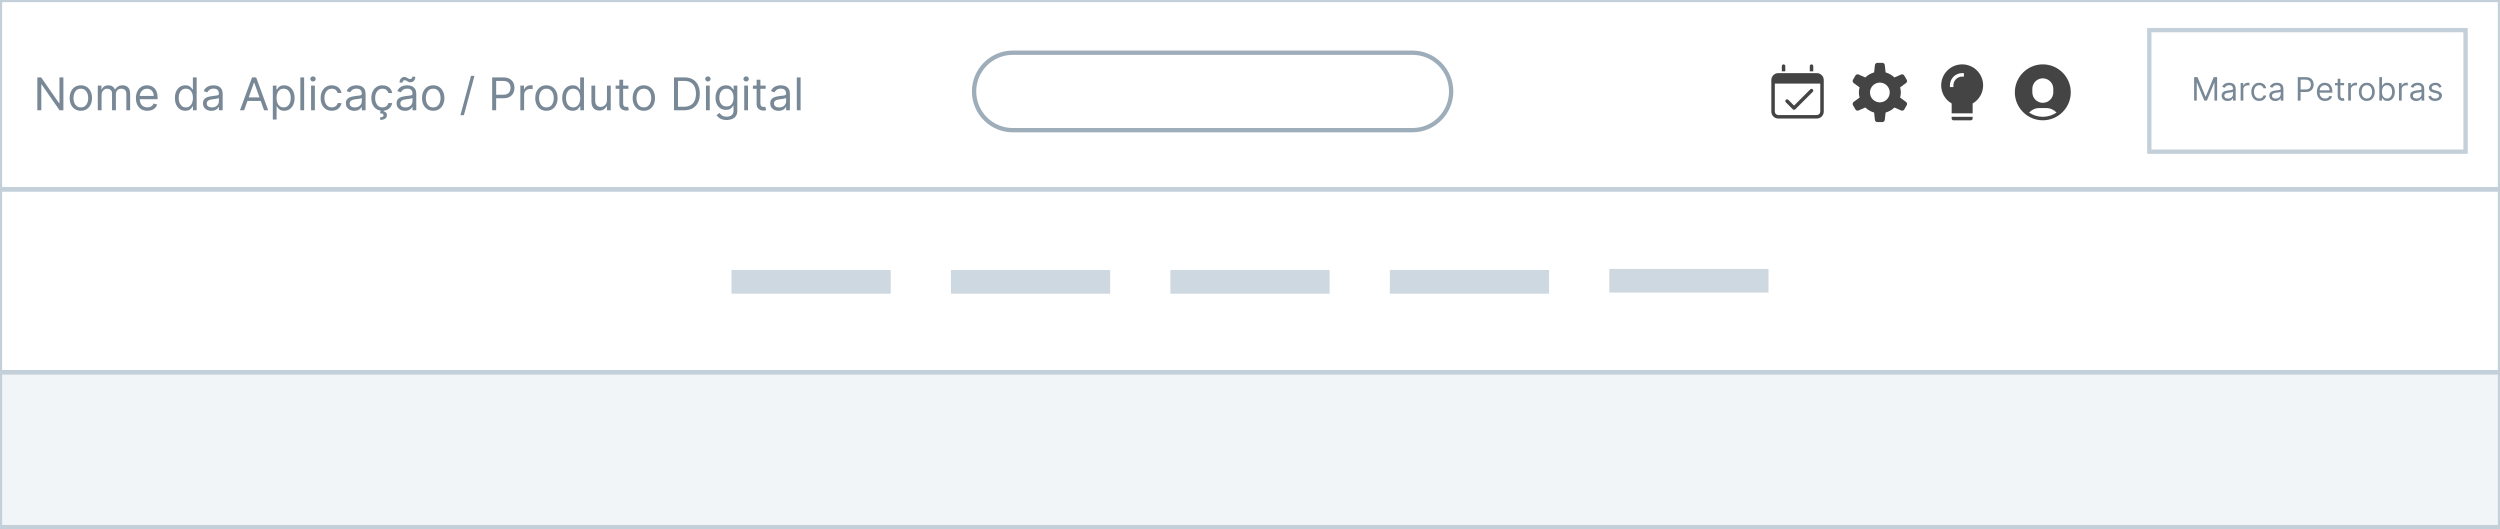 <svg width="1162" height="246" viewBox="0 0 1162 246" fill="none" xmlns="http://www.w3.org/2000/svg">
<rect x="0" y="0" width="1162" height="246" fill="#333333" stroke="none"/>
<g clip-path="url(#clip0_1_567)">
<rect width="1162" height="246" fill="white"/>
<path d="M1162 173H0V245H1162V173Z" fill="#F2F5F7" stroke="#C3CFD9" stroke-width="2"/>
<path d="M1162 0H0V88H1162V0Z" stroke="#C3CFD9" stroke-width="2"/>
<path d="M656.5 24.5H470.75C460.809 24.5 452.75 32.559 452.75 42.5C452.75 52.441 460.809 60.5 470.75 60.5H656.5C666.441 60.5 674.5 52.441 674.5 42.5C674.5 32.559 666.441 24.5 656.5 24.5Z" stroke="#9EADBA" stroke-width="2" stroke-linecap="round" stroke-linejoin="round"/>
<path d="M29.46 35.977V51.25H27.671L19.348 39.258H19.199V51.25H17.349V35.977H19.139L27.491 47.999H27.641V35.977H29.46ZM37.576 51.489C36.542 51.489 35.634 51.242 34.854 50.75C34.078 50.258 33.472 49.57 33.034 48.685C32.602 47.8 32.385 46.766 32.385 45.582C32.385 44.389 32.602 43.348 33.034 42.458C33.472 41.568 34.078 40.877 34.854 40.385C35.634 39.892 36.542 39.646 37.576 39.646C38.61 39.646 39.515 39.892 40.29 40.385C41.071 40.877 41.677 41.568 42.11 42.458C42.547 43.348 42.766 44.389 42.766 45.582C42.766 46.766 42.547 47.8 42.11 48.685C41.677 49.57 41.071 50.258 40.29 50.75C39.515 51.242 38.61 51.489 37.576 51.489ZM37.576 49.908C38.361 49.908 39.008 49.706 39.515 49.304C40.022 48.901 40.397 48.371 40.641 47.715C40.884 47.059 41.006 46.348 41.006 45.582C41.006 44.817 40.884 44.103 40.641 43.442C40.397 42.781 40.022 42.246 39.515 41.839C39.008 41.431 38.361 41.227 37.576 41.227C36.79 41.227 36.144 41.431 35.637 41.839C35.13 42.246 34.754 42.781 34.511 43.442C34.267 44.103 34.145 44.817 34.145 45.582C34.145 46.348 34.267 47.059 34.511 47.715C34.754 48.371 35.13 48.901 35.637 49.304C36.144 49.706 36.79 49.908 37.576 49.908ZM45.453 51.25V39.795H47.153V41.585H47.302C47.541 40.974 47.926 40.499 48.458 40.161C48.99 39.818 49.629 39.646 50.374 39.646C51.13 39.646 51.759 39.818 52.261 40.161C52.768 40.499 53.163 40.974 53.447 41.585H53.566C53.86 40.994 54.3 40.524 54.886 40.176C55.473 39.823 56.176 39.646 56.997 39.646C58.021 39.646 58.858 39.967 59.51 40.608C60.161 41.245 60.487 42.236 60.487 43.584V51.25H58.727V43.584C58.727 42.739 58.496 42.135 58.033 41.772C57.571 41.409 57.026 41.227 56.4 41.227C55.595 41.227 54.971 41.471 54.528 41.958C54.086 42.44 53.864 43.052 53.864 43.793V51.25H52.075V43.405C52.075 42.754 51.864 42.229 51.441 41.831C51.018 41.429 50.474 41.227 49.808 41.227C49.35 41.227 48.923 41.349 48.525 41.593C48.132 41.836 47.814 42.174 47.571 42.607C47.332 43.034 47.212 43.529 47.212 44.091V51.25H45.453ZM68.507 51.489C67.403 51.489 66.451 51.245 65.651 50.758C64.856 50.266 64.242 49.58 63.809 48.7C63.381 47.815 63.168 46.785 63.168 45.612C63.168 44.439 63.381 43.405 63.809 42.51C64.242 41.61 64.843 40.909 65.614 40.407C66.389 39.9 67.294 39.646 68.328 39.646C68.925 39.646 69.514 39.746 70.096 39.945C70.677 40.144 71.207 40.467 71.684 40.914C72.161 41.356 72.541 41.943 72.825 42.674C73.108 43.405 73.25 44.305 73.25 45.374V46.119H64.421V44.598H71.46C71.46 43.952 71.331 43.375 71.072 42.868C70.819 42.361 70.456 41.961 69.984 41.667C69.516 41.374 68.965 41.227 68.328 41.227C67.627 41.227 67.021 41.401 66.508 41.749C66.001 42.092 65.611 42.54 65.338 43.092C65.064 43.644 64.928 44.235 64.928 44.867V45.881C64.928 46.746 65.077 47.479 65.375 48.081C65.678 48.677 66.098 49.132 66.635 49.445C67.172 49.754 67.796 49.908 68.507 49.908C68.969 49.908 69.387 49.843 69.76 49.714C70.138 49.58 70.463 49.381 70.737 49.117C71.01 48.849 71.222 48.516 71.371 48.118L73.071 48.595C72.892 49.172 72.591 49.679 72.169 50.117C71.746 50.549 71.224 50.887 70.603 51.131C69.981 51.369 69.283 51.489 68.507 51.489ZM86.159 51.489C85.204 51.489 84.362 51.248 83.631 50.765C82.9 50.278 82.328 49.592 81.915 48.707C81.503 47.817 81.296 46.766 81.296 45.553C81.296 44.349 81.503 43.305 81.915 42.42C82.328 41.535 82.902 40.852 83.638 40.37C84.374 39.887 85.224 39.646 86.189 39.646C86.934 39.646 87.523 39.771 87.956 40.019C88.394 40.263 88.727 40.541 88.955 40.854C89.189 41.163 89.37 41.416 89.5 41.615H89.649V35.977H91.409V51.25H89.709V49.49H89.5C89.37 49.699 89.186 49.962 88.948 50.281C88.709 50.594 88.369 50.875 87.926 51.123C87.484 51.367 86.894 51.489 86.159 51.489ZM86.397 49.908C87.103 49.908 87.7 49.724 88.187 49.356C88.674 48.983 89.045 48.468 89.298 47.812C89.552 47.151 89.679 46.388 89.679 45.523C89.679 44.668 89.554 43.919 89.306 43.278C89.057 42.632 88.689 42.13 88.202 41.772C87.715 41.409 87.113 41.227 86.397 41.227C85.652 41.227 85.03 41.419 84.533 41.801C84.041 42.179 83.671 42.694 83.422 43.345C83.178 43.992 83.056 44.717 83.056 45.523C83.056 46.338 83.181 47.079 83.429 47.745C83.683 48.406 84.056 48.933 84.548 49.326C85.045 49.714 85.662 49.908 86.397 49.908ZM98.247 51.519C97.521 51.519 96.863 51.382 96.271 51.108C95.679 50.83 95.21 50.43 94.862 49.908C94.513 49.381 94.34 48.744 94.34 47.999C94.34 47.342 94.469 46.81 94.727 46.403C94.986 45.99 95.331 45.667 95.764 45.433C96.196 45.2 96.674 45.026 97.196 44.911C97.723 44.792 98.252 44.697 98.784 44.628C99.48 44.538 100.044 44.471 100.477 44.426C100.914 44.377 101.233 44.295 101.431 44.18C101.635 44.066 101.737 43.867 101.737 43.584V43.524C101.737 42.788 101.536 42.217 101.133 41.809C100.735 41.401 100.131 41.197 99.321 41.197C98.481 41.197 97.822 41.381 97.345 41.749C96.868 42.117 96.532 42.51 96.338 42.928L94.668 42.331C94.966 41.635 95.364 41.093 95.861 40.705C96.363 40.312 96.91 40.039 97.501 39.885C98.098 39.726 98.685 39.646 99.261 39.646C99.629 39.646 100.052 39.691 100.529 39.781C101.011 39.865 101.476 40.041 101.924 40.31C102.376 40.578 102.751 40.984 103.05 41.526C103.348 42.068 103.497 42.793 103.497 43.703V51.25H101.737V49.699H101.648C101.528 49.947 101.33 50.213 101.051 50.497C100.773 50.78 100.402 51.021 99.94 51.22C99.478 51.419 98.913 51.519 98.247 51.519ZM98.516 49.938C99.212 49.938 99.798 49.801 100.276 49.527C100.758 49.254 101.121 48.901 101.364 48.468C101.613 48.036 101.737 47.581 101.737 47.104V45.493C101.663 45.582 101.499 45.664 101.245 45.739C100.996 45.809 100.708 45.871 100.38 45.925C100.057 45.975 99.741 46.02 99.433 46.06C99.13 46.094 98.883 46.124 98.695 46.149C98.237 46.209 97.81 46.306 97.412 46.44C97.019 46.569 96.701 46.766 96.457 47.029C96.219 47.288 96.099 47.641 96.099 48.088C96.099 48.7 96.326 49.162 96.778 49.475C97.235 49.783 97.815 49.938 98.516 49.938ZM113.481 51.25H111.542L117.15 35.977H119.059L124.667 51.25H122.728L118.164 38.394H118.045L113.481 51.25ZM114.197 45.284H122.012V46.925H114.197V45.284ZM126.807 55.545V39.795H128.507V41.615H128.716C128.845 41.416 129.024 41.163 129.253 40.854C129.487 40.541 129.82 40.263 130.252 40.019C130.69 39.771 131.282 39.646 132.027 39.646C132.992 39.646 133.842 39.887 134.578 40.37C135.313 40.852 135.888 41.535 136.3 42.42C136.713 43.305 136.919 44.349 136.919 45.553C136.919 46.766 136.713 47.817 136.3 48.707C135.888 49.592 135.316 50.278 134.585 50.765C133.854 51.248 133.012 51.489 132.057 51.489C131.321 51.489 130.732 51.367 130.29 51.123C129.847 50.875 129.507 50.594 129.268 50.281C129.029 49.962 128.845 49.699 128.716 49.49H128.567V55.545H126.807ZM128.537 45.523C128.537 46.388 128.664 47.151 128.918 47.812C129.171 48.468 129.541 48.983 130.029 49.356C130.516 49.724 131.112 49.908 131.818 49.908C132.554 49.908 133.168 49.714 133.66 49.326C134.158 48.933 134.53 48.406 134.779 47.745C135.033 47.079 135.159 46.338 135.159 45.523C135.159 44.717 135.035 43.992 134.786 43.345C134.543 42.694 134.172 42.179 133.675 41.801C133.183 41.419 132.564 41.227 131.818 41.227C131.103 41.227 130.501 41.409 130.014 41.772C129.527 42.13 129.159 42.632 128.91 43.278C128.661 43.919 128.537 44.668 128.537 45.523ZM141.364 35.977V51.25H139.604V35.977H141.364ZM144.587 51.25V39.795H146.347V51.25H144.587ZM145.482 37.886C145.139 37.886 144.843 37.77 144.595 37.536C144.351 37.302 144.229 37.021 144.229 36.693C144.229 36.365 144.351 36.084 144.595 35.85C144.843 35.617 145.139 35.5 145.482 35.5C145.825 35.5 146.119 35.617 146.362 35.85C146.611 36.084 146.735 36.365 146.735 36.693C146.735 37.021 146.611 37.302 146.362 37.536C146.119 37.77 145.825 37.886 145.482 37.886ZM154.224 51.489C153.15 51.489 152.226 51.235 151.45 50.728C150.674 50.221 150.078 49.522 149.66 48.633C149.243 47.742 149.034 46.726 149.034 45.582C149.034 44.419 149.248 43.392 149.675 42.502C150.108 41.608 150.709 40.909 151.48 40.407C152.255 39.9 153.16 39.646 154.194 39.646C155 39.646 155.726 39.795 156.372 40.094C157.018 40.392 157.548 40.81 157.96 41.347C158.373 41.883 158.629 42.51 158.728 43.226H156.968C156.834 42.704 156.536 42.242 156.074 41.839C155.616 41.431 155 41.227 154.224 41.227C153.538 41.227 152.937 41.406 152.419 41.764C151.907 42.117 151.507 42.617 151.219 43.263C150.935 43.904 150.794 44.658 150.794 45.523C150.794 46.408 150.933 47.178 151.211 47.834C151.495 48.491 151.892 49 152.405 49.363C152.922 49.726 153.528 49.908 154.224 49.908C154.682 49.908 155.097 49.828 155.47 49.669C155.842 49.51 156.158 49.281 156.417 48.983C156.675 48.685 156.859 48.327 156.968 47.909H158.728C158.629 48.585 158.383 49.194 157.99 49.736C157.602 50.273 157.088 50.701 156.446 51.019C155.81 51.332 155.069 51.489 154.224 51.489ZM164.672 51.519C163.946 51.519 163.287 51.382 162.696 51.108C162.104 50.83 161.634 50.43 161.286 49.908C160.938 49.381 160.764 48.744 160.764 47.999C160.764 47.342 160.894 46.81 161.152 46.403C161.411 45.99 161.756 45.667 162.189 45.433C162.621 45.2 163.098 45.026 163.62 44.911C164.147 44.792 164.677 44.697 165.209 44.628C165.905 44.538 166.469 44.471 166.902 44.426C167.339 44.377 167.657 44.295 167.856 44.18C168.06 44.066 168.162 43.867 168.162 43.584V43.524C168.162 42.788 167.961 42.217 167.558 41.809C167.16 41.401 166.556 41.197 165.746 41.197C164.906 41.197 164.247 41.381 163.77 41.749C163.292 42.117 162.957 42.51 162.763 42.928L161.092 42.331C161.391 41.635 161.788 41.093 162.286 40.705C162.788 40.312 163.335 40.039 163.926 39.885C164.523 39.726 165.109 39.646 165.686 39.646C166.054 39.646 166.477 39.691 166.954 39.781C167.436 39.865 167.901 40.041 168.348 40.31C168.801 40.578 169.176 40.984 169.475 41.526C169.773 42.068 169.922 42.793 169.922 43.703V51.25H168.162V49.699H168.073C167.953 49.947 167.754 50.213 167.476 50.497C167.198 50.78 166.827 51.021 166.365 51.22C165.902 51.419 165.338 51.519 164.672 51.519ZM164.94 49.938C165.636 49.938 166.223 49.801 166.7 49.527C167.183 49.254 167.546 48.901 167.789 48.468C168.038 48.036 168.162 47.581 168.162 47.104V45.493C168.087 45.582 167.923 45.664 167.67 45.739C167.421 45.809 167.133 45.871 166.805 45.925C166.482 45.975 166.166 46.02 165.858 46.06C165.554 46.094 165.308 46.124 165.119 46.149C164.662 46.209 164.234 46.306 163.837 46.44C163.444 46.569 163.126 46.766 162.882 47.029C162.644 47.288 162.524 47.641 162.524 48.088C162.524 48.7 162.75 49.162 163.203 49.475C163.66 49.783 164.239 49.938 164.94 49.938ZM177.788 51.489C176.714 51.489 175.789 51.235 175.013 50.728C174.238 50.221 173.641 49.522 173.224 48.633C172.806 47.742 172.597 46.726 172.597 45.582C172.597 44.419 172.811 43.392 173.239 42.502C173.671 41.608 174.273 40.909 175.043 40.407C175.819 39.9 176.724 39.646 177.758 39.646C178.563 39.646 179.289 39.795 179.935 40.094C180.582 40.392 181.111 40.81 181.524 41.347C181.936 41.883 182.192 42.51 182.292 43.226H180.532C180.398 42.704 180.099 42.242 179.637 41.839C179.18 41.431 178.563 41.227 177.788 41.227C177.102 41.227 176.5 41.406 175.983 41.764C175.471 42.117 175.071 42.617 174.782 43.263C174.499 43.904 174.357 44.658 174.357 45.523C174.357 46.408 174.496 47.178 174.775 47.834C175.058 48.491 175.456 49 175.968 49.363C176.485 49.726 177.092 49.908 177.788 49.908C178.245 49.908 178.66 49.828 179.033 49.669C179.406 49.51 179.722 49.281 179.98 48.983C180.239 48.685 180.423 48.327 180.532 47.909H182.292C182.192 48.585 181.946 49.194 181.554 49.736C181.166 50.273 180.651 50.701 180.01 51.019C179.374 51.332 178.633 51.489 177.788 51.489ZM176.952 51.19H178.414L178.295 51.787C178.683 51.847 179.038 52.008 179.361 52.272C179.684 52.54 179.846 52.965 179.846 53.547C179.846 54.188 179.58 54.71 179.048 55.113C178.521 55.521 177.743 55.724 176.714 55.724L176.654 54.561C177.116 54.561 177.499 54.486 177.803 54.337C178.111 54.193 178.265 53.95 178.265 53.606C178.265 53.264 178.138 53.03 177.885 52.906C177.631 52.781 177.221 52.697 176.654 52.652L176.952 51.19ZM188.235 51.519C187.51 51.519 186.851 51.382 186.259 51.108C185.668 50.83 185.198 50.43 184.85 49.908C184.502 49.381 184.328 48.744 184.328 47.999C184.328 47.342 184.457 46.81 184.716 46.403C184.974 45.99 185.32 45.667 185.752 45.433C186.185 45.2 186.662 45.026 187.184 44.911C187.711 44.792 188.24 44.697 188.772 44.628C189.468 44.538 190.033 44.471 190.465 44.426C190.903 44.377 191.221 44.295 191.42 44.18C191.624 44.066 191.725 43.867 191.725 43.584V43.524C191.725 42.788 191.524 42.217 191.121 41.809C190.724 41.401 190.12 41.197 189.309 41.197C188.469 41.197 187.81 41.381 187.333 41.749C186.856 42.117 186.52 42.51 186.326 42.928L184.656 42.331C184.954 41.635 185.352 41.093 185.849 40.705C186.351 40.312 186.898 40.039 187.49 39.885C188.086 39.726 188.673 39.646 189.25 39.646C189.618 39.646 190.04 39.691 190.517 39.781C191 39.865 191.464 40.041 191.912 40.31C192.364 40.578 192.74 40.984 193.038 41.526C193.336 42.068 193.485 42.793 193.485 43.703V51.25H191.725V49.699H191.636C191.517 49.947 191.318 50.213 191.039 50.497C190.761 50.78 190.391 51.021 189.928 51.22C189.466 51.419 188.902 51.519 188.235 51.519ZM188.504 49.938C189.2 49.938 189.787 49.801 190.264 49.527C190.746 49.254 191.109 48.901 191.353 48.468C191.601 48.036 191.725 47.581 191.725 47.104V45.493C191.651 45.582 191.487 45.664 191.233 45.739C190.985 45.809 190.696 45.871 190.368 45.925C190.045 45.975 189.729 46.02 189.421 46.06C189.118 46.094 188.872 46.124 188.683 46.149C188.225 46.209 187.798 46.306 187.4 46.44C187.007 46.569 186.689 46.766 186.446 47.029C186.207 47.288 186.088 47.641 186.088 48.088C186.088 48.7 186.314 49.162 186.766 49.475C187.224 49.783 187.803 49.938 188.504 49.938ZM187.072 38.423L185.7 38.364C185.7 37.603 185.916 36.981 186.349 36.499C186.786 36.012 187.326 35.769 187.967 35.769C188.25 35.769 188.501 35.818 188.72 35.918C188.939 36.012 189.148 36.121 189.347 36.246C189.545 36.37 189.749 36.482 189.958 36.581C190.172 36.676 190.413 36.723 190.681 36.723C190.965 36.723 191.203 36.614 191.397 36.395C191.596 36.171 191.696 35.903 191.696 35.59L193.038 35.709C193.038 36.484 192.819 37.101 192.382 37.558C191.949 38.016 191.412 38.244 190.771 38.244C190.428 38.244 190.145 38.197 189.921 38.103C189.697 38.003 189.498 37.891 189.324 37.767C189.15 37.643 188.966 37.533 188.772 37.439C188.578 37.34 188.34 37.29 188.056 37.29C187.773 37.29 187.537 37.402 187.348 37.625C187.164 37.844 187.072 38.11 187.072 38.423ZM201.351 51.489C200.317 51.489 199.41 51.242 198.629 50.75C197.854 50.258 197.247 49.57 196.81 48.685C196.377 47.8 196.161 46.766 196.161 45.582C196.161 44.389 196.377 43.348 196.81 42.458C197.247 41.568 197.854 40.877 198.629 40.385C199.41 39.892 200.317 39.646 201.351 39.646C202.385 39.646 203.29 39.892 204.066 40.385C204.846 40.877 205.453 41.568 205.885 42.458C206.323 43.348 206.541 44.389 206.541 45.582C206.541 46.766 206.323 47.8 205.885 48.685C205.453 49.57 204.846 50.258 204.066 50.75C203.29 51.242 202.385 51.489 201.351 51.489ZM201.351 49.908C202.137 49.908 202.783 49.706 203.29 49.304C203.797 48.901 204.172 48.371 204.416 47.715C204.66 47.059 204.782 46.348 204.782 45.582C204.782 44.817 204.66 44.103 204.416 43.442C204.172 42.781 203.797 42.246 203.29 41.839C202.783 41.431 202.137 41.227 201.351 41.227C200.566 41.227 199.919 41.431 199.412 41.839C198.905 42.246 198.53 42.781 198.286 43.442C198.043 44.103 197.921 44.817 197.921 45.582C197.921 46.348 198.043 47.059 198.286 47.715C198.53 48.371 198.905 48.901 199.412 49.304C199.919 49.706 200.566 49.908 201.351 49.908ZM220.533 35.261L215.612 53.547H214.001L218.923 35.261H220.533ZM228.764 51.25V35.977H233.925C235.123 35.977 236.103 36.194 236.863 36.626C237.629 37.054 238.196 37.633 238.563 38.364C238.931 39.094 239.115 39.91 239.115 40.81C239.115 41.709 238.931 42.527 238.563 43.263C238.201 43.999 237.639 44.586 236.878 45.023C236.117 45.456 235.143 45.672 233.955 45.672H230.256V44.031H233.895C234.715 44.031 235.374 43.89 235.871 43.606C236.369 43.323 236.729 42.94 236.953 42.458C237.181 41.971 237.296 41.421 237.296 40.81C237.296 40.198 237.181 39.651 236.953 39.169C236.729 38.687 236.366 38.309 235.864 38.035C235.362 37.757 234.696 37.618 233.865 37.618H230.614V51.25H228.764ZM241.856 51.25V39.795H243.556V41.526H243.676C243.884 40.959 244.262 40.499 244.809 40.146C245.356 39.793 245.972 39.617 246.658 39.617C246.788 39.617 246.949 39.619 247.143 39.624C247.337 39.629 247.484 39.636 247.583 39.646V41.436C247.524 41.421 247.387 41.399 247.173 41.369C246.964 41.334 246.743 41.317 246.509 41.317C245.953 41.317 245.455 41.434 245.018 41.667C244.585 41.896 244.242 42.214 243.989 42.622C243.74 43.025 243.616 43.484 243.616 44.001V51.25H241.856ZM253.974 51.489C252.94 51.489 252.033 51.242 251.252 50.75C250.477 50.258 249.87 49.57 249.433 48.685C249 47.8 248.784 46.766 248.784 45.582C248.784 44.389 249 43.348 249.433 42.458C249.87 41.568 250.477 40.877 251.252 40.385C252.033 39.892 252.94 39.646 253.974 39.646C255.008 39.646 255.913 39.892 256.689 40.385C257.469 40.877 258.076 41.568 258.508 42.458C258.946 43.348 259.165 44.389 259.165 45.582C259.165 46.766 258.946 47.8 258.508 48.685C258.076 49.57 257.469 50.258 256.689 50.75C255.913 51.242 255.008 51.489 253.974 51.489ZM253.974 49.908C254.76 49.908 255.406 49.706 255.913 49.304C256.42 48.901 256.796 48.371 257.039 47.715C257.283 47.059 257.405 46.348 257.405 45.582C257.405 44.817 257.283 44.103 257.039 43.442C256.796 42.781 256.42 42.246 255.913 41.839C255.406 41.431 254.76 41.227 253.974 41.227C253.189 41.227 252.542 41.431 252.035 41.839C251.528 42.246 251.153 42.781 250.909 43.442C250.666 44.103 250.544 44.817 250.544 45.582C250.544 46.348 250.666 47.059 250.909 47.715C251.153 48.371 251.528 48.901 252.035 49.304C252.542 49.706 253.189 49.908 253.974 49.908ZM266.176 51.489C265.222 51.489 264.379 51.248 263.648 50.765C262.917 50.278 262.346 49.592 261.933 48.707C261.52 47.817 261.314 46.766 261.314 45.553C261.314 44.349 261.52 43.305 261.933 42.42C262.346 41.535 262.92 40.852 263.656 40.37C264.392 39.887 265.242 39.646 266.206 39.646C266.952 39.646 267.541 39.771 267.974 40.019C268.411 40.263 268.744 40.541 268.973 40.854C269.206 41.163 269.388 41.416 269.517 41.615H269.666V35.977H271.426V51.25H269.726V49.49H269.517C269.388 49.699 269.204 49.962 268.965 50.281C268.727 50.594 268.386 50.875 267.944 51.123C267.501 51.367 266.912 51.489 266.176 51.489ZM266.415 49.908C267.121 49.908 267.718 49.724 268.205 49.356C268.692 48.983 269.062 48.468 269.316 47.812C269.569 47.151 269.696 46.388 269.696 45.523C269.696 44.668 269.572 43.919 269.323 43.278C269.075 42.632 268.707 42.13 268.22 41.772C267.732 41.409 267.131 41.227 266.415 41.227C265.669 41.227 265.048 41.419 264.551 41.801C264.058 42.179 263.688 42.694 263.439 43.345C263.196 43.992 263.074 44.717 263.074 45.523C263.074 46.338 263.198 47.079 263.447 47.745C263.7 48.406 264.073 48.933 264.566 49.326C265.063 49.714 265.679 49.908 266.415 49.908ZM282.113 46.567V39.795H283.873V51.25H282.113V49.311H281.993C281.725 49.893 281.307 50.387 280.741 50.795C280.174 51.198 279.458 51.399 278.593 51.399C277.877 51.399 277.241 51.242 276.684 50.929C276.127 50.611 275.689 50.134 275.371 49.498C275.053 48.856 274.894 48.048 274.894 47.074V39.795H276.654V46.955C276.654 47.79 276.888 48.456 277.355 48.953C277.827 49.45 278.429 49.699 279.16 49.699C279.597 49.699 280.042 49.587 280.494 49.363C280.952 49.14 281.335 48.797 281.643 48.334C281.956 47.872 282.113 47.283 282.113 46.567ZM292.078 39.795V41.287H286.142V39.795H292.078ZM287.872 37.051H289.632V47.969C289.632 48.466 289.704 48.839 289.848 49.087C289.997 49.331 290.186 49.495 290.415 49.58C290.648 49.659 290.894 49.699 291.153 49.699C291.347 49.699 291.506 49.689 291.63 49.669C291.755 49.644 291.854 49.624 291.929 49.609L292.286 51.19C292.167 51.235 292.001 51.28 291.787 51.325C291.573 51.374 291.302 51.399 290.974 51.399C290.477 51.399 289.99 51.292 289.512 51.078C289.04 50.865 288.647 50.539 288.334 50.102C288.026 49.664 287.872 49.112 287.872 48.446V37.051ZM299.255 51.489C298.221 51.489 297.314 51.242 296.533 50.75C295.758 50.258 295.151 49.57 294.714 48.685C294.281 47.8 294.065 46.766 294.065 45.582C294.065 44.389 294.281 43.348 294.714 42.458C295.151 41.568 295.758 40.877 296.533 40.385C297.314 39.892 298.221 39.646 299.255 39.646C300.29 39.646 301.194 39.892 301.97 40.385C302.75 40.877 303.357 41.568 303.79 42.458C304.227 43.348 304.446 44.389 304.446 45.582C304.446 46.766 304.227 47.8 303.79 48.685C303.357 49.57 302.75 50.258 301.97 50.75C301.194 51.242 300.29 51.489 299.255 51.489ZM299.255 49.908C300.041 49.908 300.687 49.706 301.194 49.304C301.701 48.901 302.077 48.371 302.32 47.715C302.564 47.059 302.686 46.348 302.686 45.582C302.686 44.817 302.564 44.103 302.32 43.442C302.077 42.781 301.701 42.246 301.194 41.839C300.687 41.431 300.041 41.227 299.255 41.227C298.47 41.227 297.824 41.431 297.316 41.839C296.809 42.246 296.434 42.781 296.19 43.442C295.947 44.103 295.825 44.817 295.825 45.582C295.825 46.348 295.947 47.059 296.19 47.715C296.434 48.371 296.809 48.901 297.316 49.304C297.824 49.706 298.47 49.908 299.255 49.908ZM317.99 51.25H313.277V35.977H318.199C319.681 35.977 320.948 36.283 322.002 36.895C323.056 37.501 323.864 38.374 324.426 39.512C324.988 40.646 325.269 42.003 325.269 43.584C325.269 45.175 324.985 46.544 324.419 47.693C323.852 48.836 323.026 49.716 321.943 50.333C320.859 50.944 319.541 51.25 317.99 51.25ZM315.127 49.609H317.871C319.134 49.609 320.18 49.366 321.01 48.879C321.841 48.391 322.46 47.698 322.867 46.798C323.275 45.898 323.479 44.827 323.479 43.584C323.479 42.351 323.278 41.289 322.875 40.4C322.472 39.505 321.871 38.819 321.07 38.341C320.27 37.859 319.273 37.618 318.08 37.618H315.127V49.609ZM328.132 51.25V39.795H329.892V51.25H328.132ZM329.027 37.886C328.684 37.886 328.388 37.77 328.14 37.536C327.896 37.302 327.774 37.021 327.774 36.693C327.774 36.365 327.896 36.084 328.14 35.85C328.388 35.617 328.684 35.5 329.027 35.5C329.37 35.5 329.664 35.617 329.907 35.85C330.156 36.084 330.28 36.365 330.28 36.693C330.28 37.021 330.156 37.302 329.907 37.536C329.664 37.77 329.37 37.886 329.027 37.886ZM337.739 55.784C336.889 55.784 336.158 55.675 335.547 55.456C334.935 55.242 334.426 54.959 334.018 54.606C333.615 54.258 333.295 53.885 333.056 53.487L334.458 52.503C334.617 52.712 334.818 52.95 335.062 53.219C335.306 53.492 335.639 53.728 336.061 53.927C336.489 54.131 337.048 54.233 337.739 54.233C338.664 54.233 339.427 54.009 340.029 53.562C340.63 53.114 340.931 52.413 340.931 51.459V49.132H340.782C340.653 49.341 340.469 49.599 340.23 49.908C339.996 50.211 339.658 50.482 339.216 50.721C338.778 50.954 338.187 51.071 337.441 51.071C336.516 51.071 335.686 50.852 334.95 50.415C334.219 49.977 333.64 49.341 333.213 48.506C332.79 47.67 332.579 46.656 332.579 45.463C332.579 44.29 332.785 43.268 333.198 42.398C333.61 41.523 334.185 40.847 334.92 40.37C335.656 39.887 336.506 39.646 337.471 39.646C338.217 39.646 338.808 39.771 339.246 40.019C339.688 40.263 340.026 40.541 340.26 40.854C340.498 41.163 340.682 41.416 340.812 41.615H340.991V39.795H342.691V51.578C342.691 52.562 342.467 53.363 342.02 53.979C341.577 54.601 340.981 55.056 340.23 55.344C339.484 55.637 338.654 55.784 337.739 55.784ZM337.68 49.49C338.386 49.49 338.982 49.328 339.469 49.005C339.957 48.682 340.327 48.217 340.581 47.611C340.834 47.004 340.961 46.278 340.961 45.433C340.961 44.608 340.837 43.88 340.588 43.248C340.339 42.617 339.972 42.122 339.484 41.764C338.997 41.406 338.396 41.227 337.68 41.227C336.934 41.227 336.312 41.416 335.815 41.794C335.323 42.172 334.953 42.679 334.704 43.315C334.46 43.952 334.339 44.658 334.339 45.433C334.339 46.229 334.463 46.932 334.712 47.544C334.965 48.15 335.338 48.627 335.83 48.975C336.327 49.319 336.944 49.49 337.68 49.49ZM345.913 51.25V39.795H347.672V51.25H345.913ZM346.807 37.886C346.464 37.886 346.169 37.77 345.92 37.536C345.676 37.302 345.555 37.021 345.555 36.693C345.555 36.365 345.676 36.084 345.92 35.85C346.169 35.617 346.464 35.5 346.807 35.5C347.15 35.5 347.444 35.617 347.687 35.85C347.936 36.084 348.06 36.365 348.06 36.693C348.06 37.021 347.936 37.302 347.687 37.536C347.444 37.77 347.15 37.886 346.807 37.886ZM355.877 39.795V41.287H349.941V39.795H355.877ZM351.672 37.051H353.431V47.969C353.431 48.466 353.504 48.839 353.648 49.087C353.797 49.331 353.986 49.495 354.214 49.58C354.448 49.659 354.694 49.699 354.953 49.699C355.147 49.699 355.306 49.689 355.43 49.669C355.554 49.644 355.654 49.624 355.728 49.609L356.086 51.19C355.967 51.235 355.8 51.28 355.587 51.325C355.373 51.374 355.102 51.399 354.774 51.399C354.277 51.399 353.789 51.292 353.312 51.078C352.84 50.865 352.447 50.539 352.134 50.102C351.826 49.664 351.672 49.112 351.672 48.446V37.051ZM361.896 51.519C361.17 51.519 360.511 51.382 359.919 51.108C359.328 50.83 358.858 50.43 358.51 49.908C358.162 49.381 357.988 48.744 357.988 47.999C357.988 47.342 358.117 46.81 358.376 46.403C358.634 45.99 358.98 45.667 359.412 45.433C359.845 45.2 360.322 45.026 360.844 44.911C361.371 44.792 361.901 44.697 362.433 44.628C363.129 44.538 363.693 44.471 364.125 44.426C364.563 44.377 364.881 44.295 365.08 44.18C365.284 44.066 365.386 43.867 365.386 43.584V43.524C365.386 42.788 365.184 42.217 364.782 41.809C364.384 41.401 363.78 41.197 362.969 41.197C362.129 41.197 361.471 41.381 360.993 41.749C360.516 42.117 360.18 42.51 359.987 42.928L358.316 42.331C358.614 41.635 359.012 41.093 359.509 40.705C360.011 40.312 360.558 40.039 361.15 39.885C361.746 39.726 362.333 39.646 362.91 39.646C363.278 39.646 363.7 39.691 364.178 39.781C364.66 39.865 365.125 40.041 365.572 40.31C366.025 40.578 366.4 40.984 366.698 41.526C366.996 42.068 367.146 42.793 367.146 43.703V51.25H365.386V49.699H365.296C365.177 49.947 364.978 50.213 364.7 50.497C364.421 50.78 364.051 51.021 363.588 51.22C363.126 51.419 362.562 51.519 361.896 51.519ZM362.164 49.938C362.86 49.938 363.447 49.801 363.924 49.527C364.406 49.254 364.769 48.901 365.013 48.468C365.261 48.036 365.386 47.581 365.386 47.104V45.493C365.311 45.582 365.147 45.664 364.893 45.739C364.645 45.809 364.357 45.871 364.028 45.925C363.705 45.975 363.39 46.02 363.081 46.06C362.778 46.094 362.532 46.124 362.343 46.149C361.886 46.209 361.458 46.306 361.06 46.44C360.668 46.569 360.349 46.766 360.106 47.029C359.867 47.288 359.748 47.641 359.748 48.088C359.748 48.7 359.974 49.162 360.426 49.475C360.884 49.783 361.463 49.938 362.164 49.938ZM372.118 35.977V51.25H370.358V35.977H372.118Z" fill="#788896"/>
<path d="M1146 14H999V70.5H1146V14Z" stroke="#C3CFD9" stroke-width="2"/>
<path d="M1019.82 35.841H1021.4L1025.11 44.896H1025.23L1028.94 35.841H1030.52V46.75H1029.28V38.462H1029.17L1025.77 46.75H1024.57L1021.16 38.462H1021.06V46.75H1019.82V35.841ZM1035.4 46.942C1034.88 46.942 1034.41 46.844 1033.99 46.649C1033.57 46.45 1033.23 46.164 1032.98 45.791C1032.74 45.415 1032.61 44.96 1032.61 44.428C1032.61 43.959 1032.7 43.579 1032.89 43.288C1033.07 42.993 1033.32 42.762 1033.63 42.595C1033.94 42.428 1034.28 42.304 1034.65 42.222C1035.03 42.137 1035.41 42.07 1035.79 42.02C1036.28 41.956 1036.69 41.908 1037 41.876C1037.31 41.841 1037.54 41.782 1037.68 41.7C1037.82 41.619 1037.9 41.477 1037.9 41.274V41.231C1037.9 40.706 1037.75 40.298 1037.46 40.006C1037.18 39.715 1036.75 39.57 1036.17 39.57C1035.57 39.57 1035.1 39.701 1034.76 39.964C1034.42 40.227 1034.18 40.507 1034.04 40.805L1032.85 40.379C1033.06 39.882 1033.34 39.495 1033.7 39.218C1034.06 38.938 1034.45 38.742 1034.87 38.632C1035.3 38.519 1035.72 38.462 1036.13 38.462C1036.39 38.462 1036.69 38.494 1037.03 38.557C1037.38 38.618 1037.71 38.744 1038.03 38.936C1038.35 39.127 1038.62 39.417 1038.83 39.804C1039.05 40.191 1039.15 40.709 1039.15 41.359V46.75H1037.9V45.642H1037.83C1037.75 45.82 1037.6 46.01 1037.41 46.212C1037.21 46.414 1036.94 46.587 1036.61 46.729C1036.28 46.871 1035.88 46.942 1035.4 46.942ZM1035.59 45.812C1036.09 45.812 1036.51 45.715 1036.85 45.52C1037.2 45.324 1037.46 45.072 1037.63 44.763C1037.81 44.454 1037.9 44.129 1037.9 43.788V42.638C1037.84 42.702 1037.73 42.76 1037.54 42.814C1037.37 42.863 1037.16 42.908 1036.93 42.947C1036.7 42.982 1036.47 43.014 1036.25 43.043C1036.03 43.068 1035.86 43.089 1035.72 43.106C1035.4 43.149 1035.09 43.218 1034.81 43.314C1034.53 43.407 1034.3 43.547 1034.12 43.735C1033.95 43.92 1033.87 44.172 1033.87 44.492C1033.87 44.928 1034.03 45.258 1034.35 45.482C1034.68 45.702 1035.09 45.812 1035.59 45.812ZM1041.45 46.75V38.568H1042.66V39.804H1042.75C1042.9 39.399 1043.17 39.071 1043.56 38.819C1043.95 38.566 1044.39 38.44 1044.88 38.44C1044.97 38.44 1045.09 38.442 1045.22 38.446C1045.36 38.449 1045.47 38.455 1045.54 38.462V39.74C1045.5 39.729 1045.4 39.713 1045.25 39.692C1045.1 39.667 1044.94 39.655 1044.77 39.655C1044.37 39.655 1044.02 39.738 1043.71 39.905C1043.4 40.069 1043.15 40.296 1042.97 40.587C1042.79 40.875 1042.7 41.203 1042.7 41.572V46.75H1041.45ZM1050.1 46.92C1049.34 46.92 1048.68 46.739 1048.12 46.377C1047.57 46.015 1047.14 45.516 1046.84 44.88C1046.55 44.245 1046.4 43.519 1046.4 42.702C1046.4 41.871 1046.55 41.137 1046.85 40.502C1047.16 39.863 1047.59 39.364 1048.14 39.005C1048.7 38.643 1049.34 38.462 1050.08 38.462C1050.66 38.462 1051.18 38.568 1051.64 38.781C1052.1 38.994 1052.48 39.293 1052.77 39.676C1053.07 40.06 1053.25 40.507 1053.32 41.019H1052.06C1051.97 40.646 1051.75 40.315 1051.42 40.028C1051.1 39.736 1050.66 39.591 1050.1 39.591C1049.61 39.591 1049.18 39.719 1048.81 39.974C1048.45 40.227 1048.16 40.584 1047.96 41.045C1047.75 41.503 1047.65 42.041 1047.65 42.659C1047.65 43.291 1047.75 43.842 1047.95 44.31C1048.15 44.779 1048.44 45.143 1048.8 45.402C1049.17 45.662 1049.61 45.791 1050.1 45.791C1050.43 45.791 1050.73 45.734 1050.99 45.621C1051.26 45.507 1051.48 45.344 1051.67 45.131C1051.85 44.918 1051.99 44.662 1052.06 44.364H1053.32C1053.25 44.847 1053.07 45.282 1052.79 45.669C1052.52 46.052 1052.15 46.358 1051.69 46.585C1051.24 46.809 1050.71 46.92 1050.1 46.92ZM1057.57 46.942C1057.05 46.942 1056.58 46.844 1056.15 46.649C1055.73 46.45 1055.4 46.164 1055.15 45.791C1054.9 45.415 1054.77 44.96 1054.77 44.428C1054.77 43.959 1054.87 43.579 1055.05 43.288C1055.24 42.993 1055.48 42.762 1055.79 42.595C1056.1 42.428 1056.44 42.304 1056.81 42.222C1057.19 42.137 1057.57 42.07 1057.95 42.02C1058.45 41.956 1058.85 41.908 1059.16 41.876C1059.47 41.841 1059.7 41.782 1059.84 41.7C1059.99 41.619 1060.06 41.477 1060.06 41.274V41.231C1060.06 40.706 1059.92 40.298 1059.63 40.006C1059.34 39.715 1058.91 39.57 1058.33 39.57C1057.73 39.57 1057.26 39.701 1056.92 39.964C1056.58 40.227 1056.34 40.507 1056.2 40.805L1055.01 40.379C1055.22 39.882 1055.51 39.495 1055.86 39.218C1056.22 38.938 1056.61 38.742 1057.03 38.632C1057.46 38.519 1057.88 38.462 1058.29 38.462C1058.55 38.462 1058.86 38.494 1059.2 38.557C1059.54 38.618 1059.87 38.744 1060.19 38.936C1060.52 39.127 1060.78 39.417 1061 39.804C1061.21 40.191 1061.32 40.709 1061.32 41.359V46.75H1060.06V45.642H1060C1059.91 45.82 1059.77 46.01 1059.57 46.212C1059.37 46.414 1059.11 46.587 1058.78 46.729C1058.44 46.871 1058.04 46.942 1057.57 46.942ZM1057.76 45.812C1058.25 45.812 1058.67 45.715 1059.01 45.52C1059.36 45.324 1059.62 45.072 1059.79 44.763C1059.97 44.454 1060.06 44.129 1060.06 43.788V42.638C1060.01 42.702 1059.89 42.76 1059.71 42.814C1059.53 42.863 1059.32 42.908 1059.09 42.947C1058.86 42.982 1058.63 43.014 1058.41 43.043C1058.2 43.068 1058.02 43.089 1057.89 43.106C1057.56 43.149 1057.25 43.218 1056.97 43.314C1056.69 43.407 1056.46 43.547 1056.29 43.735C1056.12 43.92 1056.03 44.172 1056.03 44.492C1056.03 44.928 1056.19 45.258 1056.52 45.482C1056.84 45.702 1057.26 45.812 1057.76 45.812ZM1068 46.75V35.841H1071.69C1072.54 35.841 1073.24 35.995 1073.78 36.304C1074.33 36.61 1074.74 37.023 1075 37.545C1075.26 38.068 1075.39 38.65 1075.39 39.293C1075.39 39.935 1075.26 40.52 1075 41.045C1074.74 41.571 1074.34 41.99 1073.8 42.302C1073.25 42.611 1072.56 42.766 1071.71 42.766H1069.07V41.594H1071.66C1072.25 41.594 1072.72 41.492 1073.08 41.29C1073.43 41.088 1073.69 40.814 1073.85 40.47C1074.01 40.122 1074.09 39.729 1074.09 39.293C1074.09 38.856 1074.01 38.465 1073.85 38.121C1073.69 37.776 1073.43 37.506 1073.07 37.311C1072.71 37.112 1072.24 37.013 1071.64 37.013H1069.32V46.75H1068ZM1080.69 46.92C1079.9 46.92 1079.22 46.746 1078.65 46.398C1078.08 46.047 1077.65 45.557 1077.34 44.928C1077.03 44.296 1076.88 43.561 1076.88 42.723C1076.88 41.885 1077.03 41.146 1077.34 40.507C1077.65 39.864 1078.08 39.364 1078.63 39.005C1079.18 38.643 1079.83 38.462 1080.57 38.462C1080.99 38.462 1081.41 38.533 1081.83 38.675C1082.24 38.817 1082.62 39.048 1082.96 39.367C1083.3 39.683 1083.58 40.102 1083.78 40.624C1083.98 41.146 1084.08 41.789 1084.08 42.553V43.085H1077.77V41.999H1082.8C1082.8 41.537 1082.71 41.125 1082.53 40.763C1082.34 40.401 1082.09 40.115 1081.75 39.905C1081.41 39.696 1081.02 39.591 1080.57 39.591C1080.06 39.591 1079.63 39.715 1079.27 39.964C1078.9 40.209 1078.62 40.528 1078.43 40.923C1078.23 41.317 1078.14 41.739 1078.14 42.19V42.915C1078.14 43.533 1078.24 44.056 1078.46 44.486C1078.67 44.912 1078.97 45.237 1079.36 45.461C1079.74 45.681 1080.19 45.791 1080.69 45.791C1081.02 45.791 1081.32 45.745 1081.59 45.653C1081.86 45.557 1082.09 45.415 1082.29 45.227C1082.48 45.035 1082.63 44.797 1082.74 44.513L1083.95 44.854C1083.83 45.266 1083.61 45.628 1083.31 45.94C1083.01 46.249 1082.63 46.491 1082.19 46.665C1081.75 46.835 1081.25 46.92 1080.69 46.92ZM1089.55 38.568V39.633H1085.31V38.568H1089.55ZM1086.55 36.608H1087.8V44.406C1087.8 44.761 1087.86 45.028 1087.96 45.205C1088.07 45.379 1088.2 45.496 1088.36 45.557C1088.53 45.614 1088.71 45.642 1088.89 45.642C1089.03 45.642 1089.14 45.635 1089.23 45.621C1089.32 45.603 1089.39 45.589 1089.45 45.578L1089.7 46.707C1089.62 46.739 1089.5 46.771 1089.34 46.803C1089.19 46.839 1089 46.856 1088.76 46.856C1088.41 46.856 1088.06 46.78 1087.72 46.627C1087.38 46.475 1087.1 46.242 1086.88 45.93C1086.66 45.617 1086.55 45.223 1086.55 44.747V36.608ZM1091.44 46.75V38.568H1092.66V39.804H1092.74C1092.89 39.399 1093.16 39.071 1093.55 38.819C1093.94 38.566 1094.38 38.44 1094.87 38.44C1094.97 38.44 1095.08 38.442 1095.22 38.446C1095.36 38.449 1095.46 38.455 1095.53 38.462V39.74C1095.49 39.729 1095.39 39.713 1095.24 39.692C1095.09 39.667 1094.93 39.655 1094.77 39.655C1094.37 39.655 1094.01 39.738 1093.7 39.905C1093.39 40.069 1093.15 40.296 1092.97 40.587C1092.79 40.875 1092.7 41.203 1092.7 41.572V46.75H1091.44ZM1100.1 46.92C1099.36 46.92 1098.71 46.745 1098.15 46.393C1097.6 46.041 1097.17 45.55 1096.85 44.918C1096.55 44.285 1096.39 43.547 1096.39 42.702C1096.39 41.849 1096.55 41.105 1096.85 40.47C1097.17 39.834 1097.6 39.341 1098.15 38.989C1098.71 38.637 1099.36 38.462 1100.1 38.462C1100.84 38.462 1101.48 38.637 1102.04 38.989C1102.59 39.341 1103.03 39.834 1103.34 40.47C1103.65 41.105 1103.81 41.849 1103.81 42.702C1103.81 43.547 1103.65 44.285 1103.34 44.918C1103.03 45.55 1102.59 46.041 1102.04 46.393C1101.48 46.745 1100.84 46.92 1100.1 46.92ZM1100.1 45.791C1100.66 45.791 1101.12 45.647 1101.48 45.36C1101.85 45.072 1102.11 44.694 1102.29 44.225C1102.46 43.756 1102.55 43.249 1102.55 42.702C1102.55 42.155 1102.46 41.645 1102.29 41.173C1102.11 40.701 1101.85 40.319 1101.48 40.028C1101.12 39.736 1100.66 39.591 1100.1 39.591C1099.54 39.591 1099.08 39.736 1098.71 40.028C1098.35 40.319 1098.08 40.701 1097.91 41.173C1097.74 41.645 1097.65 42.155 1097.65 42.702C1097.65 43.249 1097.74 43.756 1097.91 44.225C1098.08 44.694 1098.35 45.072 1098.71 45.36C1099.08 45.647 1099.54 45.791 1100.1 45.791ZM1105.9 46.75V35.841H1107.15V39.868H1107.26C1107.35 39.726 1107.48 39.545 1107.64 39.325C1107.81 39.101 1108.05 38.902 1108.36 38.728C1108.67 38.55 1109.09 38.462 1109.62 38.462C1110.31 38.462 1110.92 38.634 1111.45 38.978C1111.97 39.323 1112.38 39.811 1112.68 40.443C1112.97 41.075 1113.12 41.821 1113.12 42.68C1113.12 43.547 1112.97 44.298 1112.68 44.934C1112.38 45.566 1111.97 46.056 1111.45 46.404C1110.93 46.748 1110.33 46.92 1109.65 46.92C1109.12 46.92 1108.7 46.834 1108.38 46.659C1108.07 46.482 1107.82 46.281 1107.65 46.057C1107.48 45.83 1107.35 45.642 1107.26 45.493H1107.11V46.75H1105.9ZM1107.13 42.659C1107.13 43.277 1107.22 43.822 1107.4 44.294C1107.58 44.763 1107.85 45.131 1108.2 45.397C1108.54 45.66 1108.97 45.791 1109.47 45.791C1110 45.791 1110.44 45.653 1110.79 45.376C1111.15 45.095 1111.41 44.719 1111.59 44.246C1111.77 43.771 1111.86 43.242 1111.86 42.659C1111.86 42.084 1111.77 41.565 1111.59 41.104C1111.42 40.639 1111.16 40.271 1110.8 40.001C1110.45 39.728 1110.01 39.591 1109.47 39.591C1108.96 39.591 1108.53 39.721 1108.19 39.98C1107.84 40.235 1107.57 40.594 1107.4 41.056C1107.22 41.514 1107.13 42.048 1107.13 42.659ZM1115.04 46.75V38.568H1116.26V39.804H1116.34C1116.49 39.399 1116.76 39.071 1117.15 38.819C1117.54 38.566 1117.98 38.44 1118.47 38.44C1118.56 38.44 1118.68 38.442 1118.82 38.446C1118.96 38.449 1119.06 38.455 1119.13 38.462V39.74C1119.09 39.729 1118.99 39.713 1118.84 39.692C1118.69 39.667 1118.53 39.655 1118.37 39.655C1117.97 39.655 1117.61 39.738 1117.3 39.905C1116.99 40.069 1116.75 40.296 1116.56 40.587C1116.39 40.875 1116.3 41.203 1116.3 41.572V46.75H1115.04ZM1123.03 46.942C1122.51 46.942 1122.04 46.844 1121.62 46.649C1121.2 46.45 1120.86 46.164 1120.61 45.791C1120.36 45.415 1120.24 44.96 1120.24 44.428C1120.24 43.959 1120.33 43.579 1120.52 43.288C1120.7 42.993 1120.95 42.762 1121.26 42.595C1121.57 42.428 1121.91 42.304 1122.28 42.222C1122.66 42.137 1123.03 42.07 1123.41 42.02C1123.91 41.956 1124.31 41.908 1124.62 41.876C1124.94 41.841 1125.16 41.782 1125.3 41.7C1125.45 41.619 1125.52 41.477 1125.52 41.274V41.231C1125.52 40.706 1125.38 40.298 1125.09 40.006C1124.81 39.715 1124.38 39.57 1123.8 39.57C1123.2 39.57 1122.73 39.701 1122.39 39.964C1122.04 40.227 1121.8 40.507 1121.67 40.805L1120.47 40.379C1120.69 39.882 1120.97 39.495 1121.33 39.218C1121.68 38.938 1122.07 38.742 1122.5 38.632C1122.92 38.519 1123.34 38.462 1123.75 38.462C1124.02 38.462 1124.32 38.494 1124.66 38.557C1125 38.618 1125.34 38.744 1125.66 38.936C1125.98 39.127 1126.25 39.417 1126.46 39.804C1126.67 40.191 1126.78 40.709 1126.78 41.359V46.75H1125.52V45.642H1125.46C1125.37 45.82 1125.23 46.01 1125.03 46.212C1124.83 46.414 1124.57 46.587 1124.24 46.729C1123.91 46.871 1123.51 46.942 1123.03 46.942ZM1123.22 45.812C1123.72 45.812 1124.14 45.715 1124.48 45.52C1124.82 45.324 1125.08 45.072 1125.26 44.763C1125.43 44.454 1125.52 44.129 1125.52 43.788V42.638C1125.47 42.702 1125.35 42.76 1125.17 42.814C1124.99 42.863 1124.79 42.908 1124.55 42.947C1124.32 42.982 1124.1 43.014 1123.88 43.043C1123.66 43.068 1123.48 43.089 1123.35 43.106C1123.02 43.149 1122.72 43.218 1122.43 43.314C1122.15 43.407 1121.93 43.547 1121.75 43.735C1121.58 43.92 1121.5 44.172 1121.5 44.492C1121.5 44.928 1121.66 45.258 1121.98 45.482C1122.31 45.702 1122.72 45.812 1123.22 45.812ZM1134.87 40.401L1133.74 40.72C1133.67 40.532 1133.56 40.349 1133.43 40.172C1133.29 39.99 1133.11 39.841 1132.87 39.724C1132.64 39.607 1132.34 39.548 1131.97 39.548C1131.47 39.548 1131.05 39.664 1130.72 39.895C1130.39 40.122 1130.22 40.411 1130.22 40.763C1130.22 41.075 1130.34 41.322 1130.57 41.503C1130.79 41.684 1131.15 41.835 1131.63 41.956L1132.85 42.254C1133.58 42.432 1134.12 42.703 1134.48 43.069C1134.84 43.431 1135.02 43.898 1135.02 44.47C1135.02 44.939 1134.88 45.358 1134.61 45.727C1134.35 46.097 1133.97 46.388 1133.5 46.601C1133.02 46.814 1132.46 46.92 1131.82 46.92C1130.99 46.92 1130.3 46.739 1129.75 46.377C1129.2 46.015 1128.86 45.486 1128.71 44.79L1129.91 44.492C1130.02 44.932 1130.23 45.262 1130.55 45.482C1130.87 45.702 1131.29 45.812 1131.8 45.812C1132.39 45.812 1132.85 45.688 1133.2 45.44C1133.55 45.188 1133.72 44.886 1133.72 44.534C1133.72 44.25 1133.62 44.012 1133.42 43.82C1133.22 43.625 1132.92 43.479 1132.5 43.383L1131.14 43.064C1130.39 42.886 1129.84 42.611 1129.49 42.238C1129.14 41.862 1128.97 41.391 1128.97 40.827C1128.97 40.365 1129.1 39.957 1129.36 39.602C1129.62 39.246 1129.98 38.968 1130.43 38.765C1130.88 38.563 1131.4 38.462 1131.97 38.462C1132.78 38.462 1133.42 38.639 1133.88 38.994C1134.34 39.349 1134.67 39.818 1134.87 40.401Z" fill="#788896"/>
<g clip-path="url(#clip1_1_567)">
<path d="M949.5 29.916C942.332 29.916 936.5 35.749 936.5 42.916C936.5 50.084 942.332 55.916 949.5 55.916C956.668 55.916 962.5 50.084 962.5 42.916C962.5 35.749 956.668 29.916 949.5 29.916ZM944.625 41.291C944.625 38.603 946.811 36.416 949.5 36.416C952.189 36.416 954.375 38.603 954.375 41.291V42.916C954.375 45.605 952.189 47.791 949.5 47.791C946.811 47.791 944.625 45.605 944.625 42.916V41.291ZM949.5 54.291C947.133 54.291 944.934 53.563 943.111 52.321C944.3 51.038 945.992 50.229 947.875 50.229H951.125C953.008 50.229 954.7 51.038 955.889 52.321C954.066 53.563 951.867 54.291 949.5 54.291Z" fill="#444444"/>
</g>
<g clip-path="url(#clip2_1_567)">
<path d="M916.072 55.916H907.947C907.499 55.916 907.135 55.553 907.135 55.104V54.291H916.885V55.104C916.885 55.553 916.521 55.916 916.072 55.916Z" fill="#444444"/>
<path d="M912.01 29.916C906.633 29.916 902.26 34.29 902.26 39.666C902.26 43.172 904.116 46.36 907.135 48.103V52.666H916.885V48.103C919.904 46.36 921.76 43.172 921.76 39.666C921.76 34.29 917.386 29.916 912.01 29.916ZM912.822 35.604H912.01C909.77 35.604 907.947 37.426 907.947 39.666V40.479H906.322V39.666C906.322 36.531 908.874 33.979 912.01 33.979H912.822V35.604Z" fill="#444444"/>
</g>
<g clip-path="url(#clip3_1_567)">
<path d="M883.182 45.351C883.388 44.579 883.496 43.784 883.505 42.985C883.496 42.187 883.388 41.392 883.182 40.62L885.934 38.594C886.162 38.427 886.319 38.181 886.377 37.905C886.434 37.629 886.388 37.341 886.246 37.096L885.099 35.11C884.958 34.865 884.732 34.681 884.463 34.593C884.195 34.505 883.904 34.519 883.645 34.633L880.532 36.009C879.378 34.895 877.965 34.085 876.421 33.651L876.049 30.242C876.018 29.96 875.883 29.699 875.672 29.511C875.46 29.322 875.186 29.219 874.902 29.221H872.608C872.324 29.219 872.05 29.322 871.838 29.511C871.627 29.699 871.492 29.96 871.461 30.242L871.089 33.651C869.545 34.081 868.132 34.887 866.976 35.998L863.863 34.621C863.604 34.508 863.313 34.493 863.044 34.582C862.776 34.67 862.549 34.854 862.408 35.098L861.261 37.085C861.12 37.329 861.073 37.617 861.131 37.894C861.188 38.17 861.346 38.416 861.573 38.583L864.326 40.609C864.12 41.384 864.012 42.183 864.005 42.985C864.014 43.784 864.122 44.579 864.328 45.351L861.576 47.376C861.348 47.544 861.191 47.789 861.133 48.066C861.076 48.342 861.122 48.63 861.264 48.874L862.411 50.861C862.511 51.035 862.656 51.18 862.83 51.281C863.005 51.382 863.203 51.435 863.404 51.435C863.562 51.434 863.718 51.401 863.863 51.338L866.976 49.962C868.132 51.072 869.545 51.878 871.089 52.309L871.461 55.729C871.492 56.011 871.627 56.271 871.838 56.46C872.05 56.648 872.324 56.752 872.608 56.75H874.902C875.186 56.752 875.46 56.648 875.672 56.46C875.883 56.271 876.018 56.011 876.049 55.729L876.428 52.32C877.969 51.889 879.38 51.083 880.534 49.973L883.647 51.35C883.792 51.413 883.948 51.445 884.106 51.446C884.307 51.446 884.505 51.393 884.68 51.292C884.854 51.192 884.999 51.047 885.099 50.873L886.246 48.886C886.388 48.642 886.434 48.354 886.377 48.077C886.319 47.801 886.162 47.555 885.934 47.388L883.182 45.351ZM873.755 47.574C872.848 47.574 871.96 47.305 871.206 46.8C870.451 46.296 869.863 45.58 869.516 44.741C869.169 43.903 869.078 42.98 869.255 42.09C869.432 41.2 869.869 40.383 870.511 39.741C871.152 39.099 871.97 38.662 872.86 38.485C873.75 38.308 874.672 38.399 875.511 38.746C876.349 39.094 877.066 39.682 877.57 40.436C878.074 41.191 878.343 42.078 878.343 42.985C878.343 44.202 877.86 45.369 876.999 46.23C876.139 47.09 874.972 47.574 873.755 47.574Z" fill="#444444"/>
</g>
<g clip-path="url(#clip4_1_567)">
<path d="M829.812 30.729C829.812 30.28 829.448 29.916 829 29.916C828.552 29.916 828.188 30.28 828.188 30.729V33.166H829.812V30.729Z" fill="#444444"/>
<path d="M842.812 30.729C842.812 30.28 842.448 29.916 842 29.916C841.552 29.916 841.188 30.28 841.188 30.729V33.166H842.812V30.729Z" fill="#444444"/>
<path d="M844.438 33.979H826.562C824.768 33.979 823.312 35.434 823.312 37.229V51.854C823.312 53.649 824.768 55.104 826.562 55.104H844.438C846.232 55.104 847.688 53.649 847.688 51.854V37.229C847.688 35.434 846.232 33.979 844.438 33.979ZM846.062 51.854C846.062 52.752 845.335 53.479 844.438 53.479H826.562C825.665 53.479 824.938 52.752 824.938 51.854V38.854H846.062V51.854Z" fill="#444444"/>
<path d="M833.875 51.041C833.667 51.041 833.459 50.962 833.301 50.803L830.051 47.553C829.733 47.236 829.733 46.722 830.051 46.404C830.368 46.087 830.882 46.087 831.199 46.404L833.875 49.08L841.426 41.529C841.743 41.212 842.257 41.212 842.574 41.529C842.892 41.847 842.892 42.361 842.574 42.678L834.449 50.803C834.291 50.962 834.083 51.041 833.875 51.041Z" fill="#444444"/>
</g>
<path d="M1162 88H0V173H1162V88Z" stroke="#C3CFD9" stroke-width="2"/>
<path d="M414 125.5H340V136.5H414V125.5Z" fill="#CED8E0"/>
<path d="M516 125.5H442V136.5H516V125.5Z" fill="#CED8E0"/>
<path d="M618 125.5H544V136.5H618V125.5Z" fill="#CED8E0"/>
<path d="M720 125.5H646V136.5H720V125.5Z" fill="#CED8E0"/>
<path d="M822 125H748V136H822V125Z" fill="#CED8E0"/>
</g>
<defs>
<clipPath id="clip0_1_567">
<rect width="1162" height="246" fill="white"/>
</clipPath>
<clipPath id="clip1_1_567">
<rect width="26" height="26" fill="white" transform="translate(936.5 29.916)"/>
</clipPath>
<clipPath id="clip2_1_567">
<rect width="26" height="26" fill="white" transform="translate(899.01 29.916)"/>
</clipPath>
<clipPath id="clip3_1_567">
<rect width="27.529" height="27.529" fill="white" transform="translate(859.99 29.221)"/>
</clipPath>
<clipPath id="clip4_1_567">
<rect width="26" height="26" fill="white" transform="translate(822.5 29.916)"/>
</clipPath>
</defs>
</svg>
